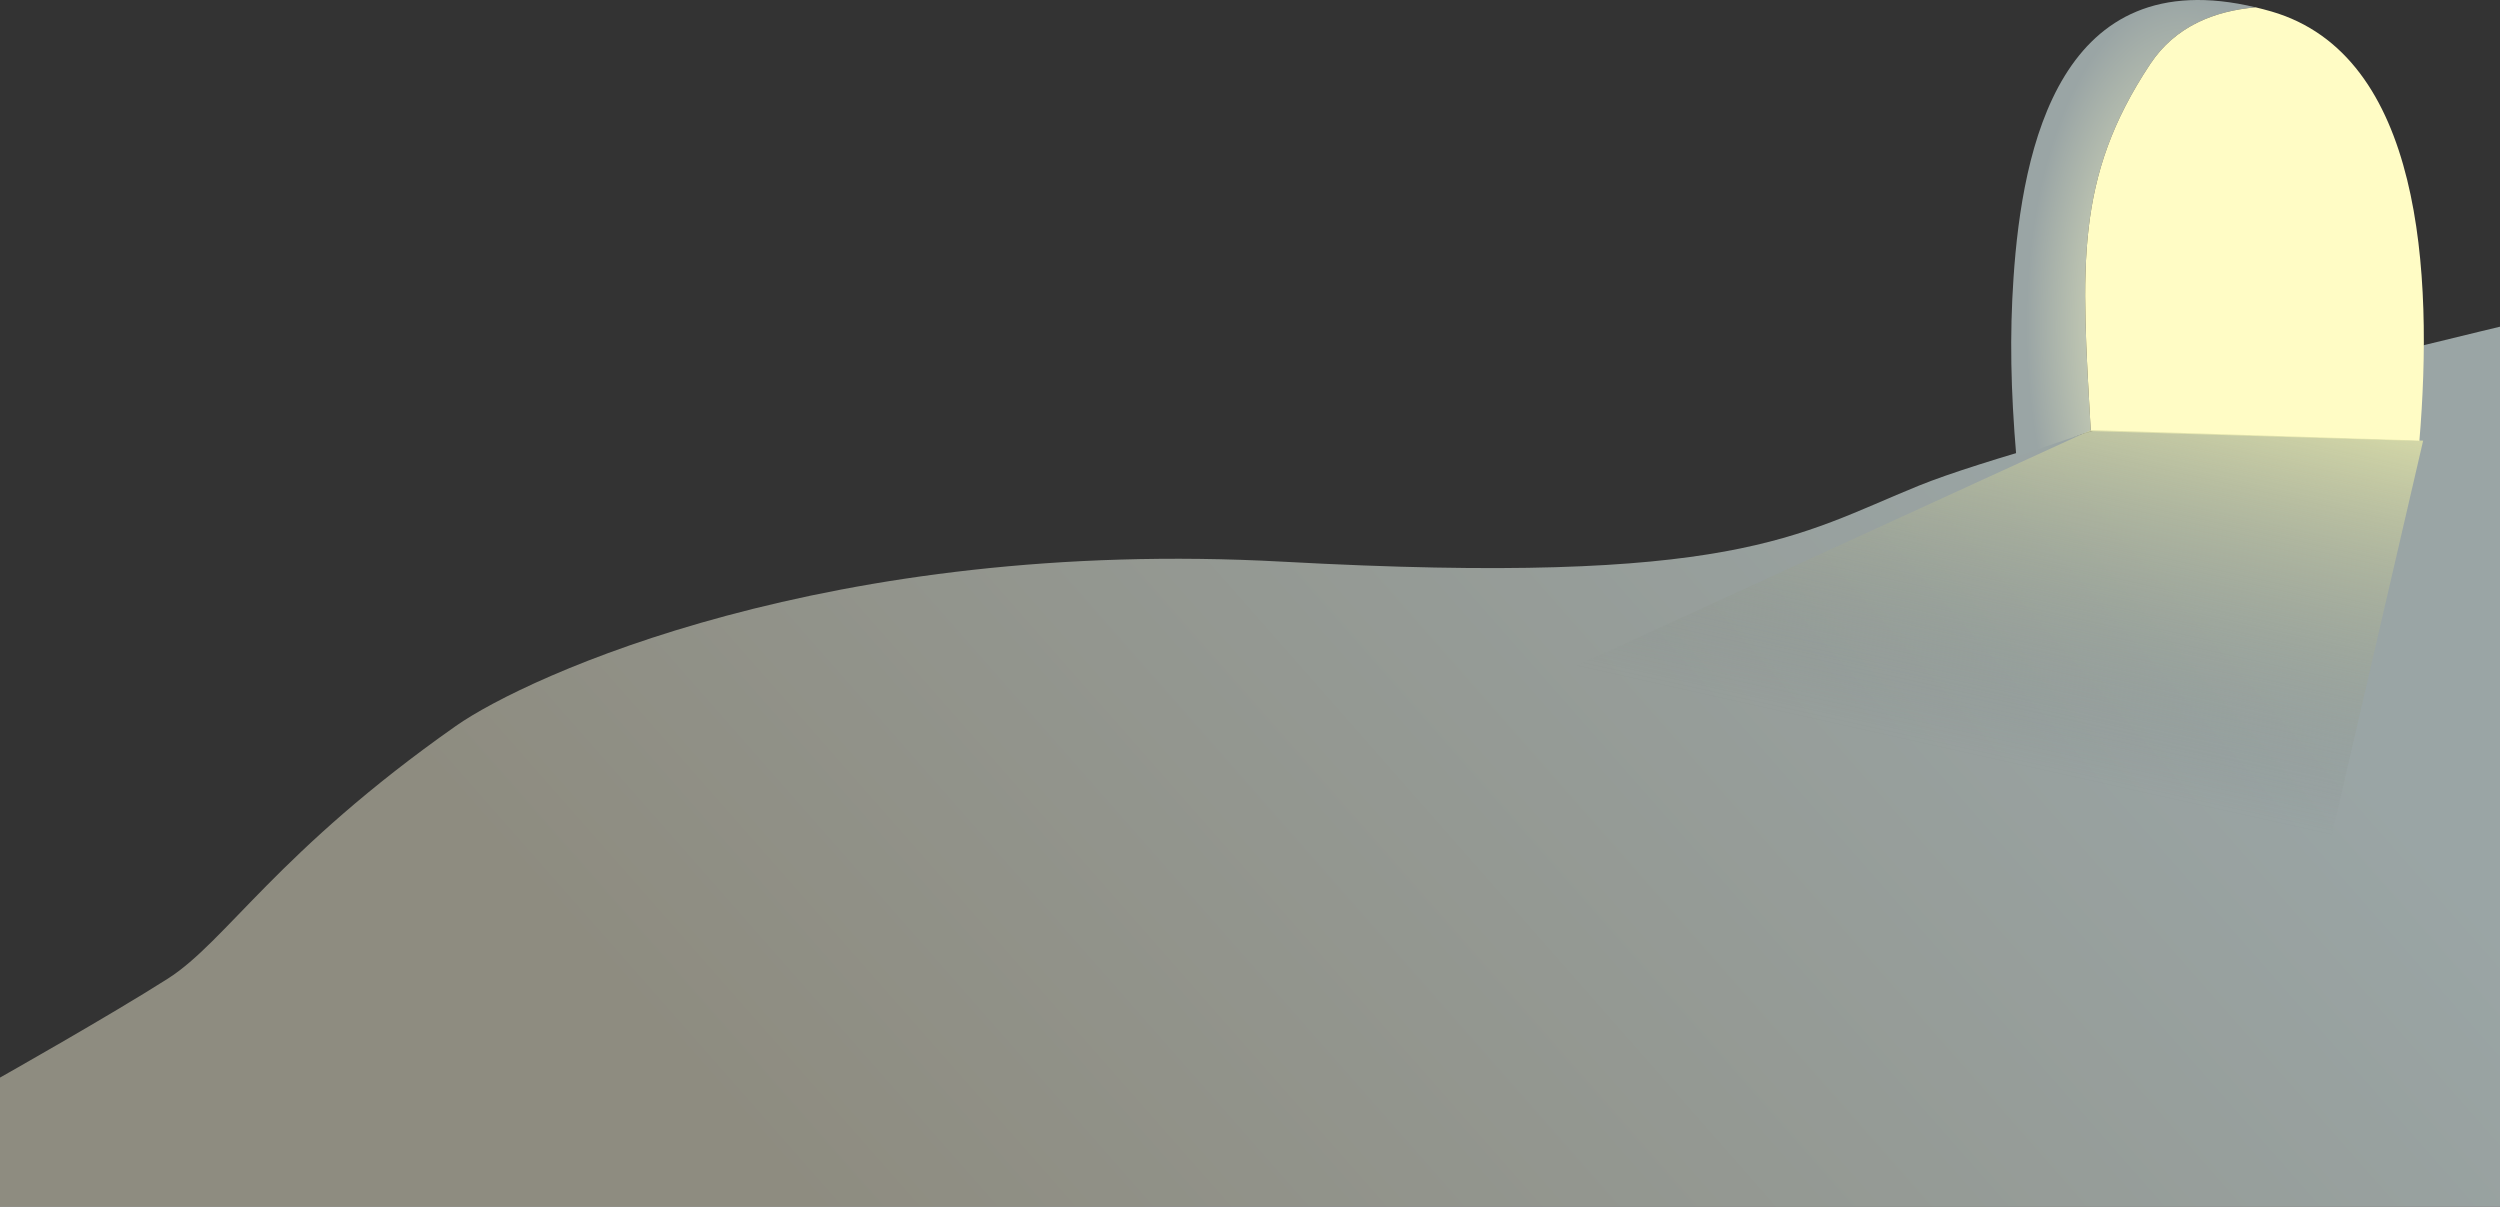 <svg xmlns="http://www.w3.org/2000/svg" xmlns:xlink="http://www.w3.org/1999/xlink" viewBox="0 0 1415 682.91"><rect x="0" y="0" width="1415" height="682.91" fill="#333333" stroke="none"/><defs><style>.cls-1{fill:url(#linear-gradient);}.cls-2{fill:url(#radial-gradient);}.cls-3{fill:#fffcc5;}.cls-4{fill:url(#linear-gradient-2);}</style><linearGradient id="linear-gradient" x1="547.08" y1="787.61" x2="1167.25" y2="241.74" gradientUnits="userSpaceOnUse"><stop offset="0" stop-color="#8e8c80"/><stop offset="1" stop-color="#9aa5a5"/></linearGradient><radialGradient id="radial-gradient" cx="1235.11" cy="182.72" r="100.11" gradientTransform="matrix(0.93, -0.03, 0.05, 1.93, 82.32, -124.45)" gradientUnits="userSpaceOnUse"><stop offset="0" stop-color="#ffffc9"/><stop offset="1" stop-color="#9aa5a5"/></radialGradient><linearGradient id="linear-gradient-2" x1="1103.43" y1="424.7" x2="1166.7" y2="141.98" gradientUnits="userSpaceOnUse"><stop offset="0" stop-color="#737c7c" stop-opacity="0"/><stop offset="1" stop-color="#ffffb3"/></linearGradient></defs><title>caveinteriorscene-ground</title><g id="Layer_2" data-name="Layer 2"><g id="Layer_2-2" data-name="Layer 2"><path class="cls-1" d="M1415,184.91s-260,62-329,90-104,57-360,43-427.58,64.59-468,93c-101,71-130,122-163,143s-95,56-95,56v73H1415Z"/></g><g id="Layer_4" data-name="Layer 4"><path class="cls-2" d="M1183.38,244.07v-.2c-5.25-93.08-9.24-142.92,33.62-207.56,14.27-21.51,36.47-30.17,59.75-32.15C1166.2-22.27,1144.64,83,1139.64,157.39c-2.18,32.48-1.59,63.17,1.6,101Z"/><path class="cls-3" d="M1285.57,6.48c-3-.87-5.95-1.63-8.83-2.32-23.28,2-45.49,10.64-59.75,32.15-42.86,64.64-38.86,114.48-33.62,207.56V244l186,5.63C1377.32,154.39,1370.82,31.21,1285.57,6.48Z"/><polygon class="cls-4" points="1183.5 243.41 884.5 380.41 1318.5 478.41 1371.5 249.41 1183.5 243.41"/></g></g></svg>